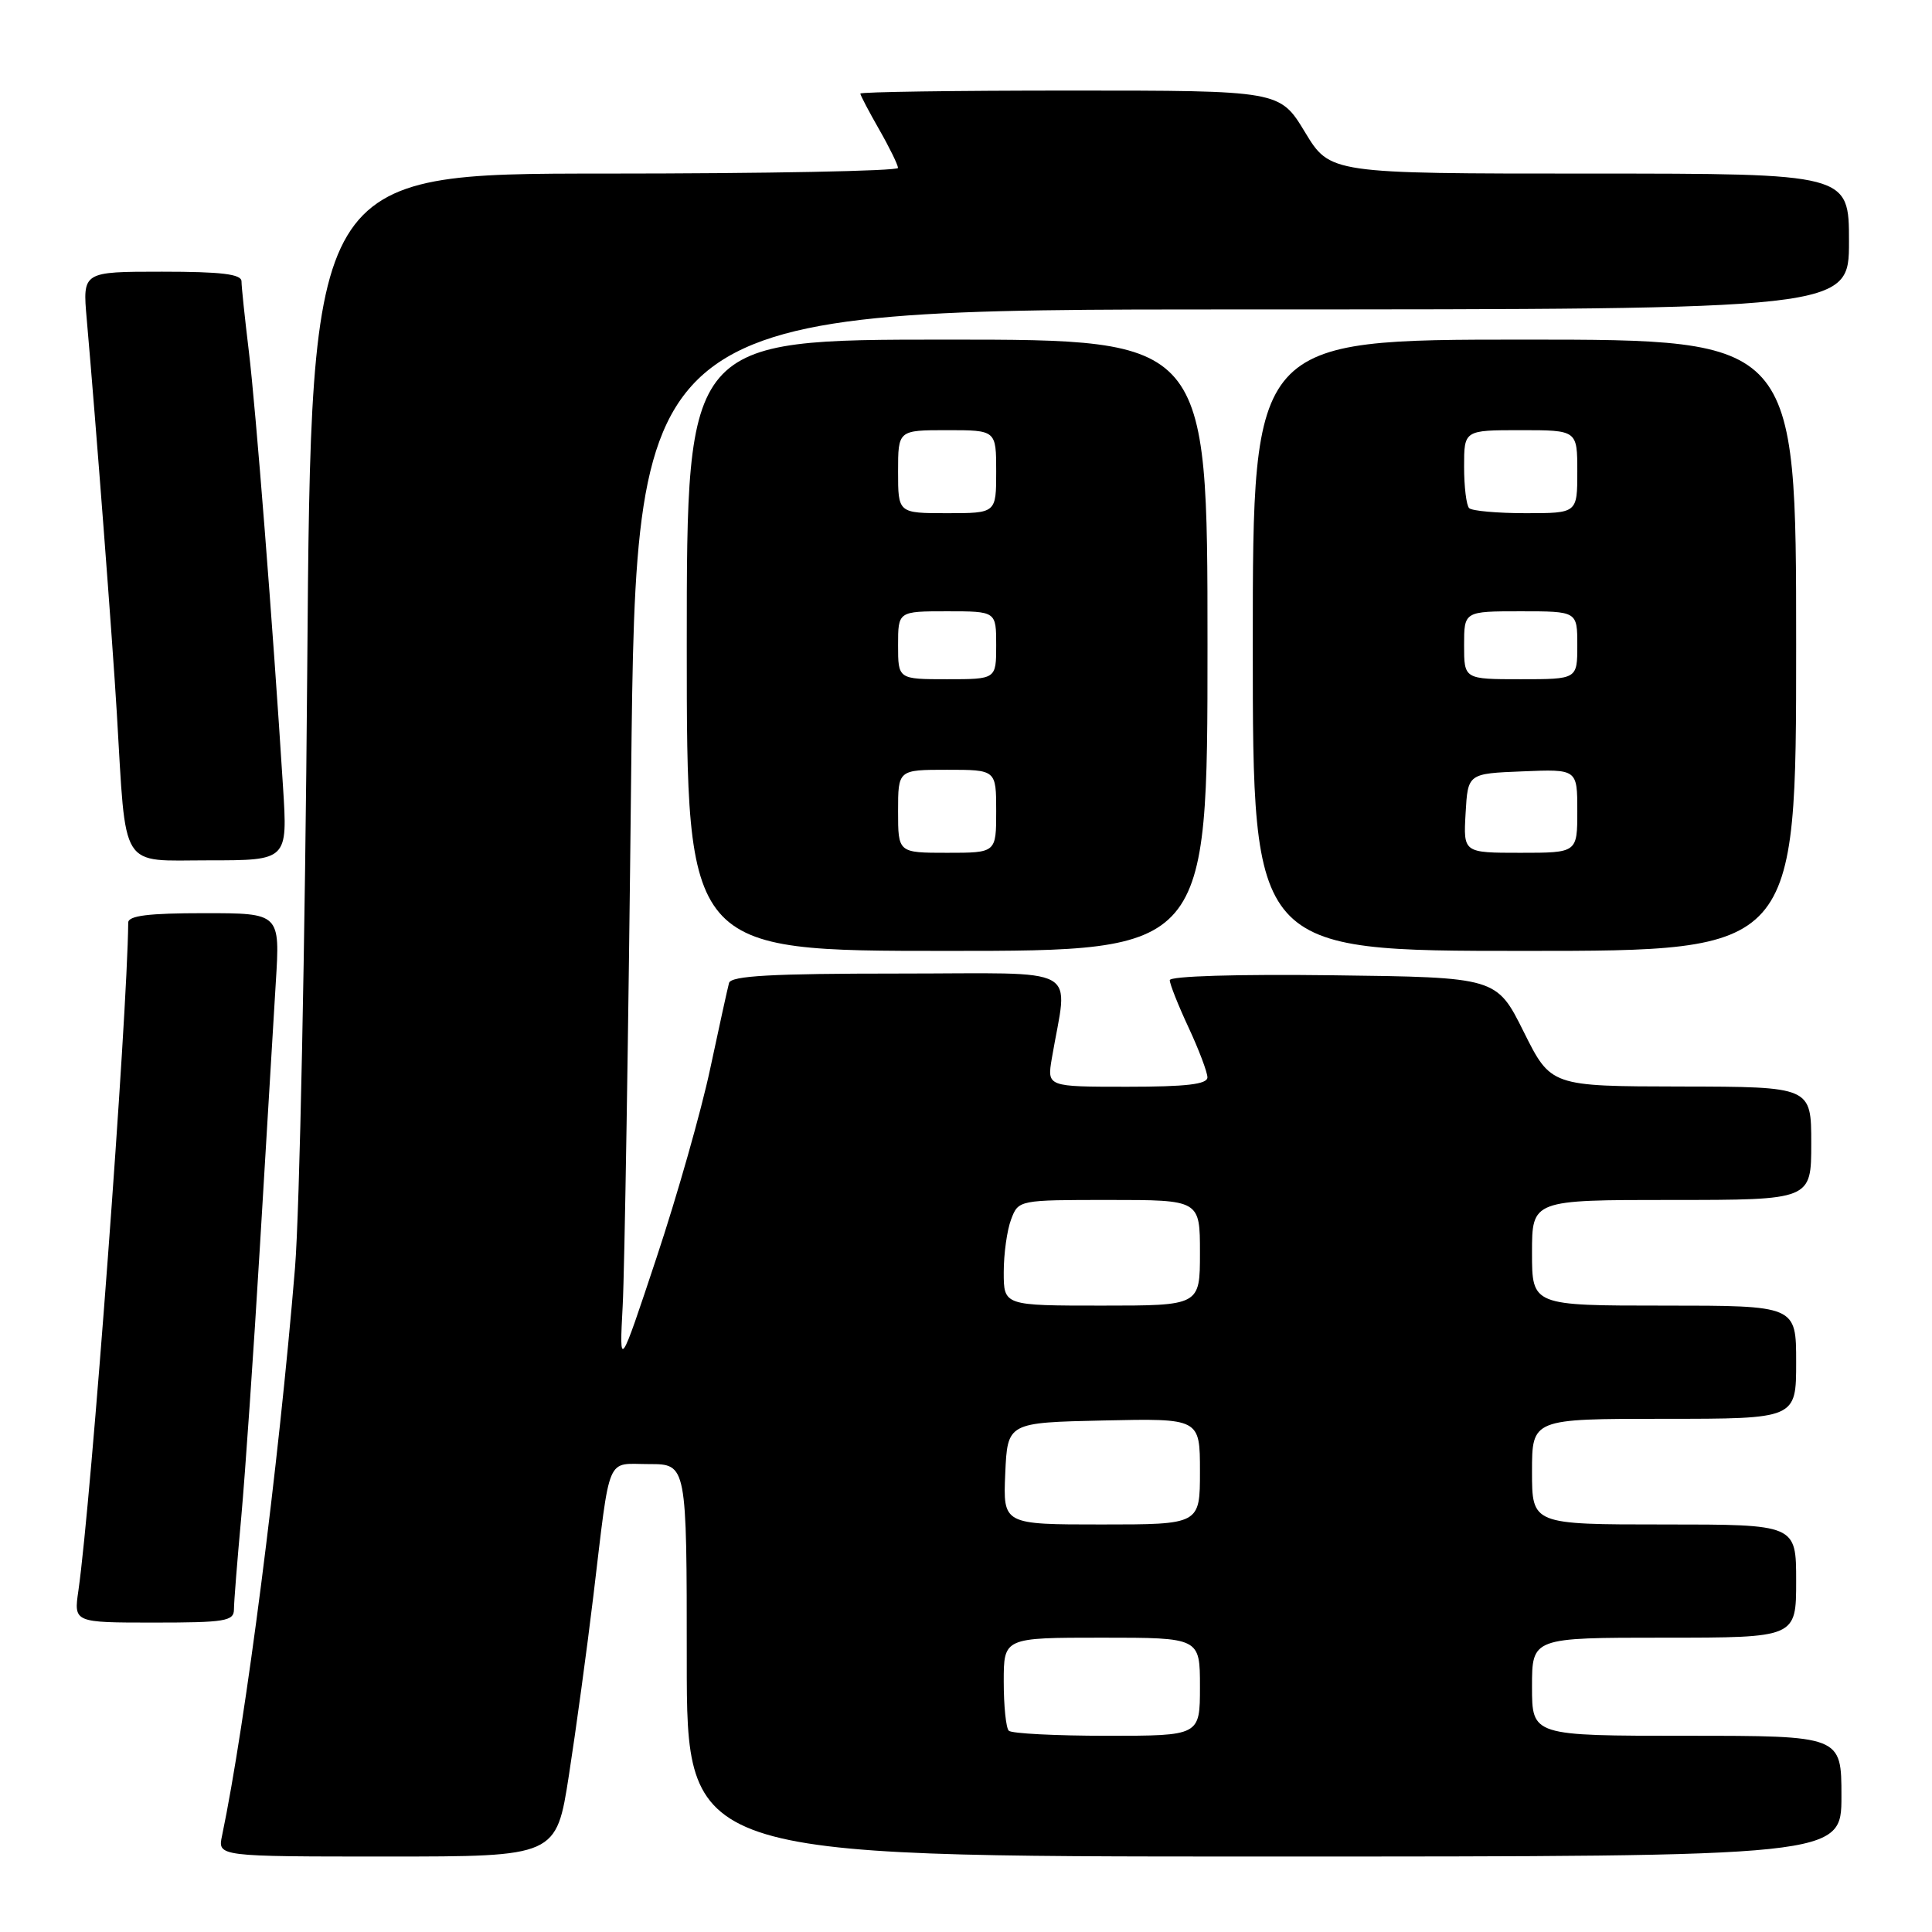<?xml version="1.0" encoding="UTF-8" standalone="no"?>
<!DOCTYPE svg PUBLIC "-//W3C//DTD SVG 1.1//EN" "http://www.w3.org/Graphics/SVG/1.1/DTD/svg11.dtd" >
<svg xmlns="http://www.w3.org/2000/svg" xmlns:xlink="http://www.w3.org/1999/xlink" version="1.1" viewBox="0 0 256 256">
 <g >
 <path fill="currentColor"
d=" M 75.38 235.25 C 76.30 229.34 77.76 218.65 78.62 211.50 C 80.92 192.35 80.23 194.00 86.02 194.00 C 91.00 194.00 91.00 194.00 91.00 220.00 C 91.00 246.00 91.00 246.00 167.50 246.00 C 244.00 246.00 244.00 246.00 244.00 238.00 C 244.00 230.00 244.00 230.00 223.50 230.00 C 203.00 230.00 203.00 230.00 203.00 223.50 C 203.00 217.00 203.00 217.00 220.50 217.00 C 238.00 217.00 238.00 217.00 238.00 209.50 C 238.00 202.00 238.00 202.00 220.50 202.00 C 203.00 202.00 203.00 202.00 203.00 195.00 C 203.00 188.00 203.00 188.00 220.50 188.00 C 238.00 188.00 238.00 188.00 238.00 180.50 C 238.00 173.00 238.00 173.00 220.50 173.00 C 203.00 173.00 203.00 173.00 203.00 166.00 C 203.00 159.00 203.00 159.00 221.50 159.00 C 240.00 159.00 240.00 159.00 240.00 151.50 C 240.00 144.00 240.00 144.00 222.75 143.97 C 205.50 143.94 205.50 143.94 201.90 136.72 C 198.30 129.50 198.30 129.50 176.65 129.23 C 163.94 129.07 155.00 129.34 155.00 129.88 C 155.00 130.39 156.12 133.21 157.49 136.15 C 158.86 139.09 159.98 142.06 159.99 142.75 C 160.00 143.67 157.21 144.00 149.37 144.00 C 138.74 144.00 138.74 144.00 139.37 140.25 C 141.50 127.68 143.87 129.00 119.10 129.00 C 102.22 129.00 96.86 129.30 96.60 130.25 C 96.41 130.94 95.29 136.06 94.10 141.63 C 92.92 147.20 89.72 158.45 87.00 166.63 C 82.06 181.50 82.06 181.50 82.51 173.00 C 82.76 168.32 83.27 136.71 83.63 102.75 C 84.30 41.00 84.30 41.00 164.65 41.00 C 245.00 41.00 245.00 41.00 245.00 32.00 C 245.00 23.00 245.00 23.00 210.62 23.00 C 176.24 23.00 176.24 23.00 172.91 17.50 C 169.58 12.00 169.58 12.00 141.79 12.00 C 126.50 12.00 114.00 12.18 114.00 12.40 C 114.00 12.62 115.12 14.75 116.49 17.15 C 117.86 19.54 118.98 21.84 118.99 22.25 C 118.99 22.66 101.50 23.00 80.11 23.00 C 41.22 23.00 41.22 23.00 40.71 88.75 C 40.43 124.91 39.70 160.57 39.09 168.00 C 36.94 194.09 32.53 228.39 29.42 243.25 C 28.84 246.00 28.84 246.00 51.28 246.00 C 73.71 246.00 73.71 246.00 75.38 235.25 Z  M 31.00 213.25 C 31.00 212.29 31.44 206.78 31.97 201.00 C 32.49 195.22 33.61 179.03 34.45 165.00 C 35.29 150.97 36.23 135.34 36.54 130.25 C 37.12 121.00 37.12 121.00 27.06 121.00 C 19.68 121.00 17.00 121.33 16.99 122.25 C 16.88 134.69 12.08 199.01 10.39 210.75 C 9.77 215.00 9.77 215.00 20.39 215.00 C 29.83 215.00 31.00 214.81 31.00 213.25 Z  M 160.00 85.50 C 160.00 45.00 160.00 45.00 125.50 45.00 C 91.00 45.00 91.00 45.00 91.00 85.50 C 91.00 126.00 91.00 126.00 125.50 126.00 C 160.00 126.00 160.00 126.00 160.00 85.50 Z  M 238.00 85.50 C 238.00 45.00 238.00 45.00 202.00 45.00 C 166.00 45.00 166.00 45.00 166.00 85.50 C 166.00 126.00 166.00 126.00 202.00 126.00 C 238.00 126.00 238.00 126.00 238.00 85.50 Z  M 37.50 104.25 C 36.16 82.95 33.89 54.08 32.97 46.53 C 32.44 42.14 32.00 37.98 32.00 37.28 C 32.00 36.32 29.34 36.00 21.47 36.00 C 10.94 36.00 10.94 36.00 11.49 42.25 C 12.70 56.00 14.92 85.07 15.48 94.50 C 16.74 115.61 15.74 114.00 27.65 114.00 C 38.12 114.00 38.12 114.00 37.50 104.25 Z  M 133.67 229.33 C 133.30 228.97 133.00 226.04 133.00 222.83 C 133.00 217.00 133.00 217.00 146.00 217.00 C 159.00 217.00 159.00 217.00 159.00 223.50 C 159.00 230.00 159.00 230.00 146.67 230.00 C 139.88 230.00 134.03 229.70 133.67 229.33 Z  M 133.20 195.25 C 133.50 188.50 133.50 188.50 146.25 188.22 C 159.00 187.94 159.00 187.94 159.00 194.97 C 159.00 202.00 159.00 202.00 145.95 202.00 C 132.91 202.00 132.91 202.00 133.20 195.25 Z  M 133.00 168.57 C 133.00 166.13 133.44 162.98 133.98 161.57 C 134.95 159.01 134.99 159.00 146.98 159.00 C 159.00 159.00 159.00 159.00 159.00 166.00 C 159.00 173.00 159.00 173.00 146.00 173.00 C 133.00 173.00 133.00 173.00 133.00 168.57 Z  M 119.00 107.50 C 119.00 102.00 119.00 102.00 125.50 102.00 C 132.00 102.00 132.00 102.00 132.00 107.50 C 132.00 113.00 132.00 113.00 125.50 113.00 C 119.00 113.00 119.00 113.00 119.00 107.50 Z  M 119.00 85.50 C 119.00 81.00 119.00 81.00 125.50 81.00 C 132.00 81.00 132.00 81.00 132.00 85.50 C 132.00 90.00 132.00 90.00 125.50 90.00 C 119.00 90.00 119.00 90.00 119.00 85.50 Z  M 119.00 62.50 C 119.00 57.00 119.00 57.00 125.50 57.00 C 132.00 57.00 132.00 57.00 132.00 62.50 C 132.00 68.00 132.00 68.00 125.50 68.00 C 119.00 68.00 119.00 68.00 119.00 62.50 Z  M 194.20 107.75 C 194.50 102.50 194.50 102.50 201.75 102.21 C 209.00 101.91 209.00 101.91 209.00 107.46 C 209.00 113.00 209.00 113.00 201.45 113.00 C 193.90 113.00 193.90 113.00 194.20 107.75 Z  M 194.00 85.50 C 194.00 81.00 194.00 81.00 201.50 81.00 C 209.00 81.00 209.00 81.00 209.00 85.50 C 209.00 90.00 209.00 90.00 201.50 90.00 C 194.00 90.00 194.00 90.00 194.00 85.50 Z  M 194.67 67.33 C 194.30 66.97 194.00 64.49 194.00 61.83 C 194.00 57.00 194.00 57.00 201.50 57.00 C 209.00 57.00 209.00 57.00 209.00 62.50 C 209.00 68.00 209.00 68.00 202.17 68.00 C 198.41 68.00 195.03 67.70 194.67 67.33 Z "/>
</g>
</svg>